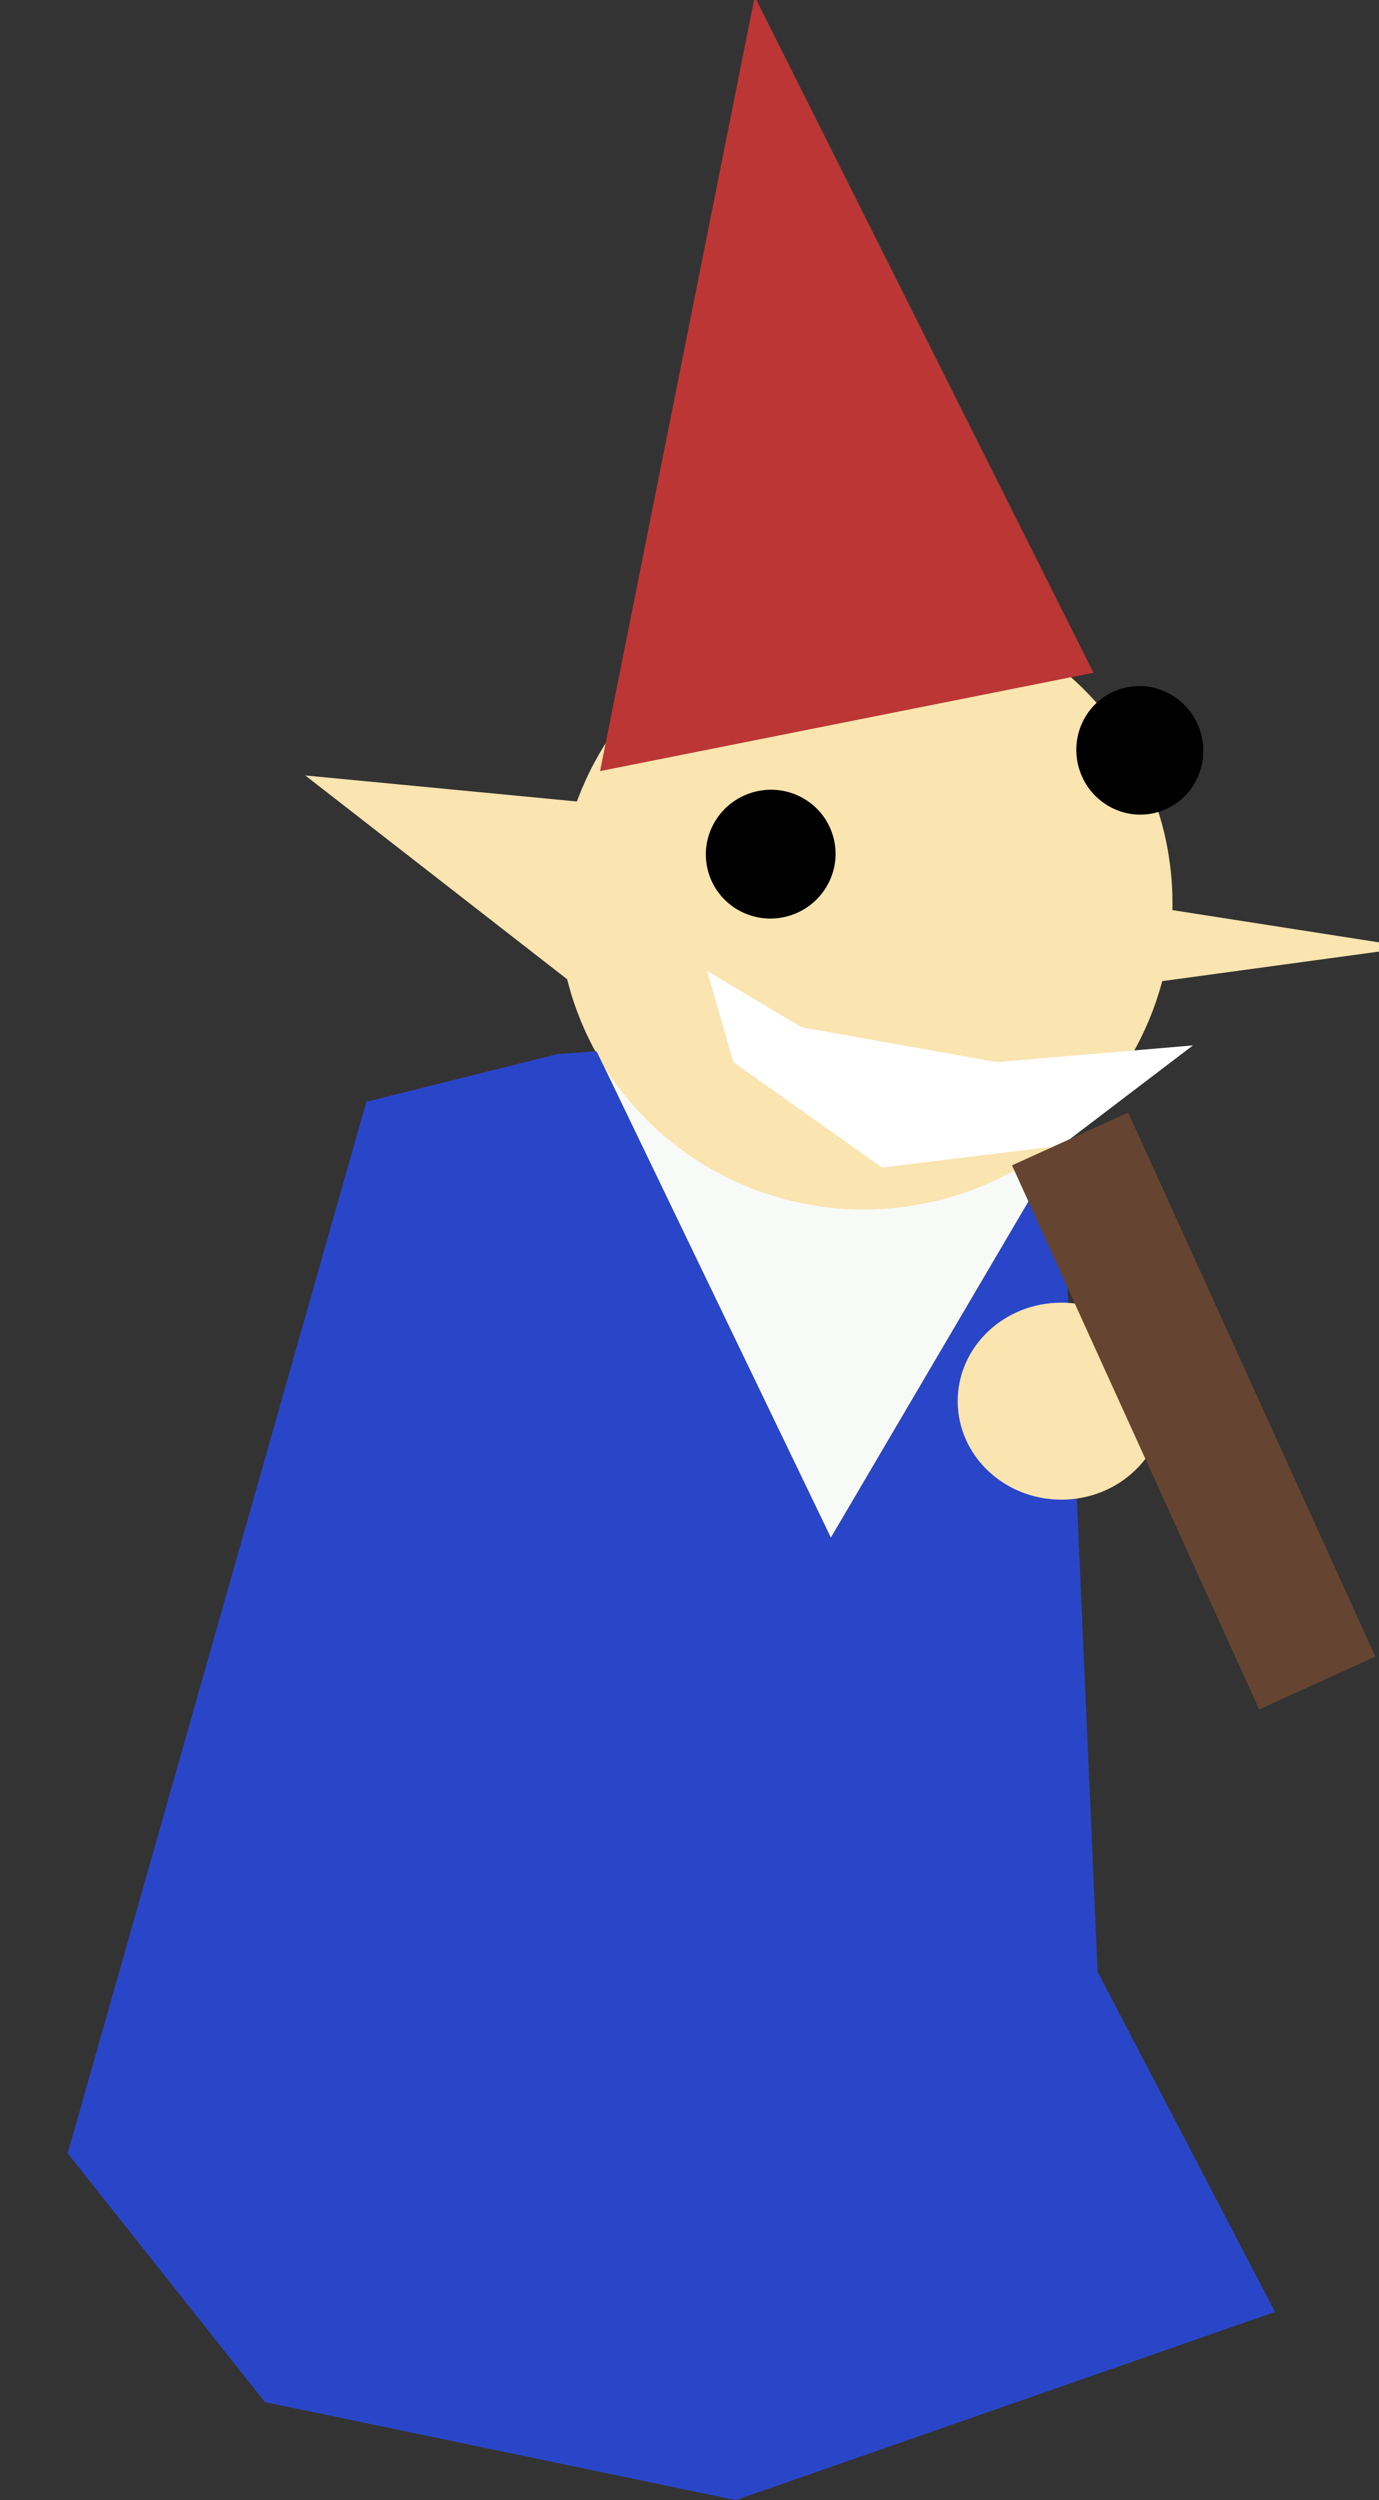 <?xml version="1.0" encoding="UTF-8" standalone="no"?>
<!-- Created with Inkscape (http://www.inkscape.org/) -->

<svg
   width="64mm"
   height="116mm"
   viewBox="0 0 64 116"
   version="1.1"
   id="svg1"
   inkscape:version="1.3 (0e150ed6c4, 2023-07-21)"
   sodipodi:docname="gnome1.svg"
   xmlns:inkscape="http://www.inkscape.org/namespaces/inkscape"
   xmlns:sodipodi="http://sodipodi.sourceforge.net/DTD/sodipodi-0.dtd"
   xmlns="http://www.w3.org/2000/svg"
   xmlns:svg="http://www.w3.org/2000/svg">
  <rect x="0" y="0" width="64" height="116" fill="#333333" stroke="none"/>
  <sodipodi:namedview
     id="namedview1"
     pagecolor="#ffffff"
     bordercolor="#666666"
     borderopacity="1.0"
     inkscape:showpageshadow="2"
     inkscape:pageopacity="0.0"
     inkscape:pagecheckerboard="0"
     inkscape:deskcolor="#d1d1d1"
     inkscape:document-units="mm"
     inkscape:zoom="2.0031716"
     inkscape:cx="97.096025"
     inkscape:cy="199.43374"
     inkscape:window-width="1920"
     inkscape:window-height="991"
     inkscape:window-x="-9"
     inkscape:window-y="-9"
     inkscape:window-maximized="1"
     inkscape:current-layer="layer1" />
  <defs
     id="defs1" />
  <g
     inkscape:label="Layer 1"
     inkscape:groupmode="layer"
     id="layer1">
    <path
       style="fill:#f8faf8;fill-opacity:1;stroke:none;stroke-width:0.265px;stroke-linecap:butt;stroke-linejoin:miter;stroke-opacity:1"
       d="m 27.688,48.78 21.57,4.374 -10.697,18.195 z"
       id="path5" />
    <ellipse
       style="fill:#fae4af;fill-opacity:1;stroke-width:2.265;stroke-linecap:square;paint-order:markers stroke fill"
       id="path1"
       cx="26.297"
       cy="51.8"
       rx="14.265"
       ry="14.133"
       transform="rotate(-16.82)" />
    <path
       style="fill:#bc3636;fill-opacity:1;stroke:none;stroke-width:0.278px;stroke-linecap:butt;stroke-linejoin:miter;stroke-opacity:1"
       d="M 27.85,35.777 50.747,31.214 35.027,-0.16 Z"
       id="path2" />
    <path
       style="fill:#2a46c8;fill-opacity:1;stroke:none;stroke-width:0.265px;stroke-linecap:butt;stroke-linejoin:miter;stroke-opacity:1"
       d="M 27.688,48.78 38.561,71.349 49.258,53.153 50.94,91.484 59.175,107.267 34.144,116 12.293,111.451 3.141,99.907 17.004,51.116 25.885,48.902 Z"
       id="path3"
       sodipodi:nodetypes="ccccccccccc" />
    <path
       style="fill:#fae4af;fill-opacity:1;stroke:none;stroke-width:0.265px;stroke-linecap:butt;stroke-linejoin:miter;stroke-opacity:1"
       d="M 26.48,45.558 14.168,35.979 32.675,37.752 Z"
       id="path4"
       sodipodi:nodetypes="cccc" />
    <path
       style="fill:#ffffff;fill-opacity:1;stroke:none;stroke-width:0.265px;stroke-linecap:butt;stroke-linejoin:miter;stroke-opacity:1"
       d="m 32.816,45.044 4.39,2.62 9.059,1.614 9.099,-0.774 -6.106,4.648 -8.322,1.021 -6.905,-4.895 z"
       id="path8"
       sodipodi:nodetypes="cccccccc" />
    <ellipse
       style="fill:#000000;fill-opacity:1;stroke:none;stroke-width:5.229;stroke-linecap:square;stroke-opacity:1;paint-order:markers stroke fill"
       id="path9"
       cx="22.771"
       cy="48.285"
       rx="3.012"
       ry="2.986"
       transform="rotate(-16.82)" />
    <ellipse
       style="fill:#000000;fill-opacity:1;stroke:none;stroke-width:5.168;stroke-linecap:square;stroke-opacity:1;paint-order:markers stroke fill"
       id="path9-7"
       cx="40.562"
       cy="48.632"
       rx="2.943"
       ry="2.986"
       transform="rotate(-16.82)" />
    <path
       style="fill:#fae4af;fill-opacity:1;stroke:none;stroke-width:0.265px;stroke-linecap:butt;stroke-linejoin:miter;stroke-opacity:1"
       d="M 45.132,46.722 65.461,43.952 61.804,43.381 44.462,40.674 Z"
       id="path10"
       sodipodi:nodetypes="ccccc" />
    <ellipse
       style="fill:#fae4af;fill-opacity:1;stroke-width:1.617;stroke-linecap:square;paint-order:markers stroke fill"
       id="path6"
       cx="49.258"
       cy="65.01"
       rx="4.811"
       ry="4.57" />
    <rect
       style="fill:#654431;fill-opacity:1;stroke-width:1.165;stroke-linecap:square;paint-order:markers stroke fill"
       id="rect6"
       width="5.923"
       height="27.728"
       x="20.393"
       y="68.656"
       transform="rotate(-24.437)" />
  </g>
</svg>
